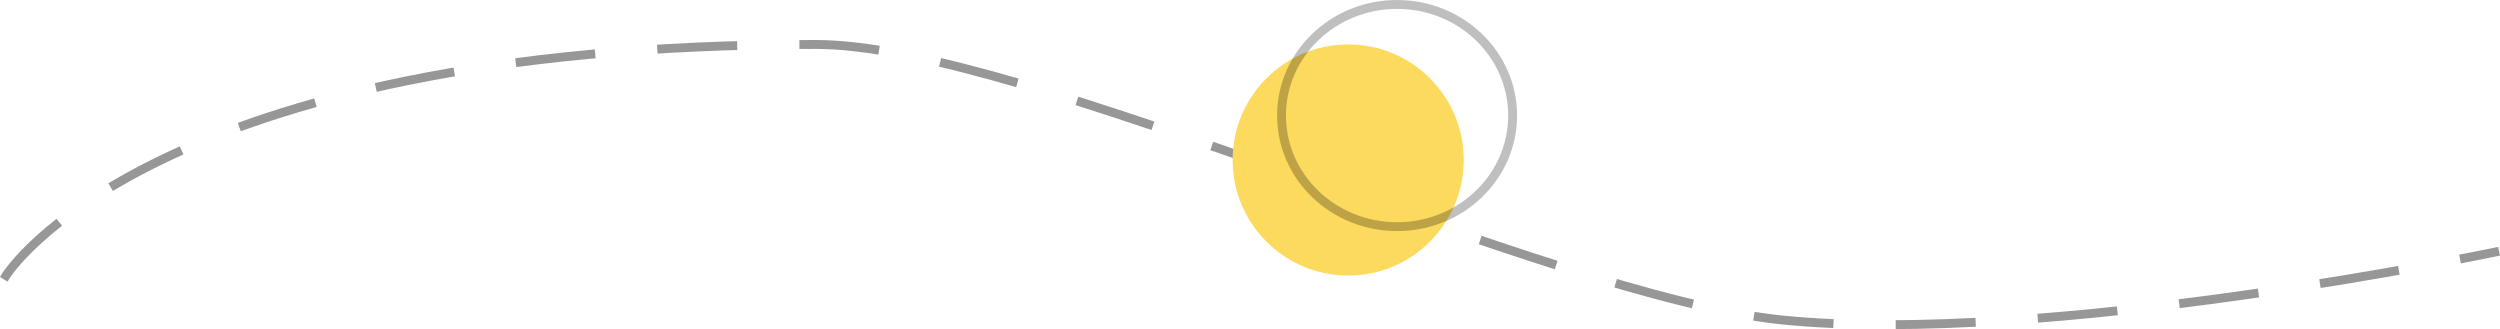 <svg xmlns="http://www.w3.org/2000/svg" width="281.281" height="37.045" viewBox="0 0 281.281 37.045">
  <g id="Group_9" data-name="Group 9" transform="translate(0.688)">
    <path id="Line_2" data-name="Line 2" d="M0,26S16.13,0,91.086,0C114.57,0,173.6,28.344,199.819,31,229.441,34,280,23.368,280,23.368" transform="translate(0 5)" fill="none" stroke="#979797" stroke-linecap="square" stroke-miterlimit="10" stroke-width="1" stroke-dasharray="8"/>
    <circle id="Oval" cx="13" cy="13" r="13" transform="translate(138 5)" fill="#fcda5e"/>
    <g id="Oval-2" data-name="Oval" transform="translate(143)" fill="none" stroke="rgba(0,0,0,0.25)" stroke-miterlimit="10" stroke-width="1">
      <ellipse cx="13.5" cy="13" rx="13.5" ry="13" stroke="none"/>
      <ellipse cx="13.5" cy="13" rx="13" ry="12.5" fill="none"/>
    </g>
  </g>
</svg>

